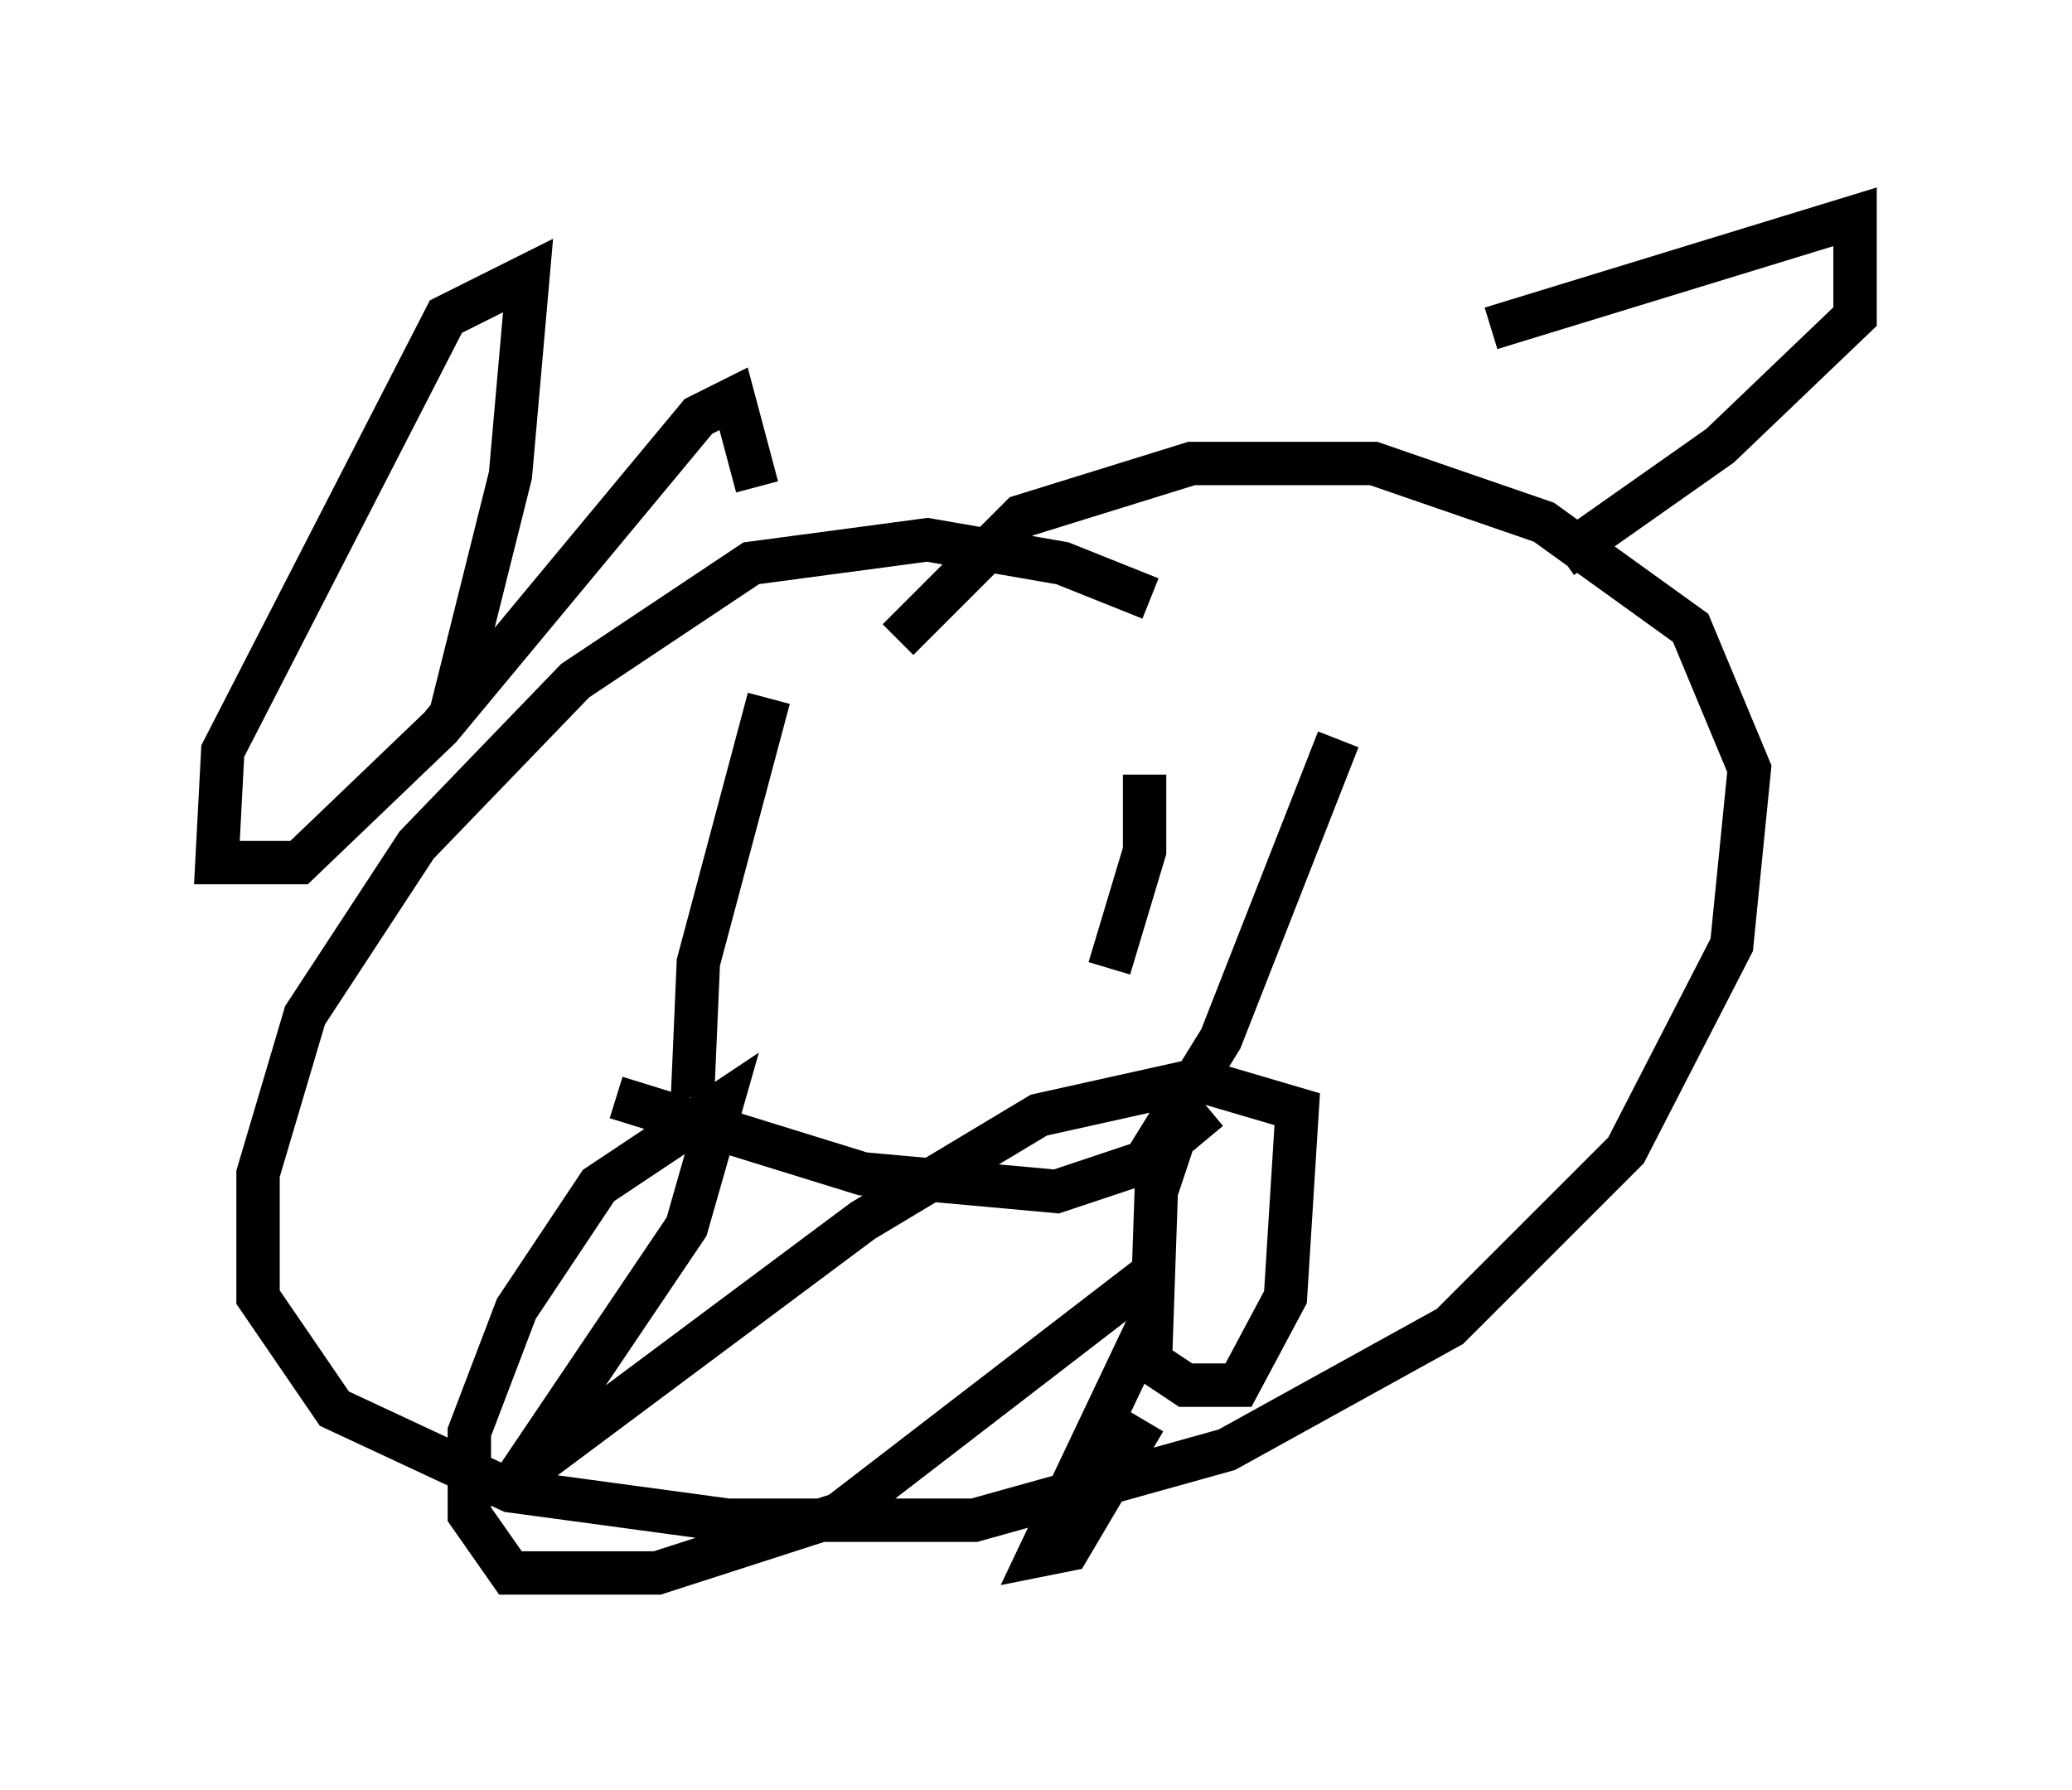 <?xml version="1.0" encoding="utf-8" ?>
<svg baseProfile="full" height="41.258" version="1.1" width="47.753" xmlns="http://www.w3.org/2000/svg" xmlns:ev="http://www.w3.org/2001/xml-events" xmlns:xlink="http://www.w3.org/1999/xlink"><defs /><rect fill="white" height="41.258" width="47.753" x="0" y="0" /><path d="M27.868, 15.825 m-1.353, -2.03 l-2.03, -0.812 -3.112, -0.541 l-4.059, 0.541 -4.059, 2.706 l-3.654, 3.789 -2.571, 3.924 l-1.083, 3.654 0.0, 2.842 l1.759, 2.571 4.059, 1.894 l5.007, 0.677 5.683, 0.0 l5.819, -1.624 5.142, -2.842 l4.059, -4.059 2.436, -4.736 l0.406, -4.059 -1.353, -3.248 l-3.383, -2.436 -3.924, -1.353 l-4.195, 0.0 -3.924, 1.218 l-2.842, 2.842 m-2.977, 1.353 l-1.624, 6.089 -0.135, 3.112 m10.419, -7.442 l0.0, 1.759 -0.812, 2.706 m-11.367, 2.977 l5.683, 1.759 4.465, 0.406 l2.03, -0.677 1.759, -2.842 l2.706, -6.901 m-2.977, 8.525 l-0.812, 0.677 -0.406, 1.218 l-0.135, 3.924 0.812, 0.541 l1.218, 0.0 1.083, -2.03 l0.271, -4.33 -2.3, -0.677 l-3.654, 0.812 -4.059, 2.436 l-7.984, 5.954 3.924, -5.819 l0.812, -2.842 -2.842, 1.894 l-1.894, 2.842 -1.083, 2.842 l0.0, 1.894 0.947, 1.353 l3.383, 0.0 4.195, -1.353 l7.036, -5.413 0.135, 0.947 l-2.571, 5.413 0.677, -0.135 l1.759, -2.977 m-15.967, -16.373 l1.353, -5.413 0.406, -4.601 l-1.894, 0.947 -5.142, 10.013 l-0.135, 2.571 1.894, 0.0 l3.248, -3.112 5.954, -7.172 l0.812, -0.406 0.541, 2.03 m16.915, -3.654 l8.39, -2.571 0.0, 2.3 l-3.112, 2.977 -3.654, 2.571 " fill="none" stroke="black" stroke-width="1" /></svg>